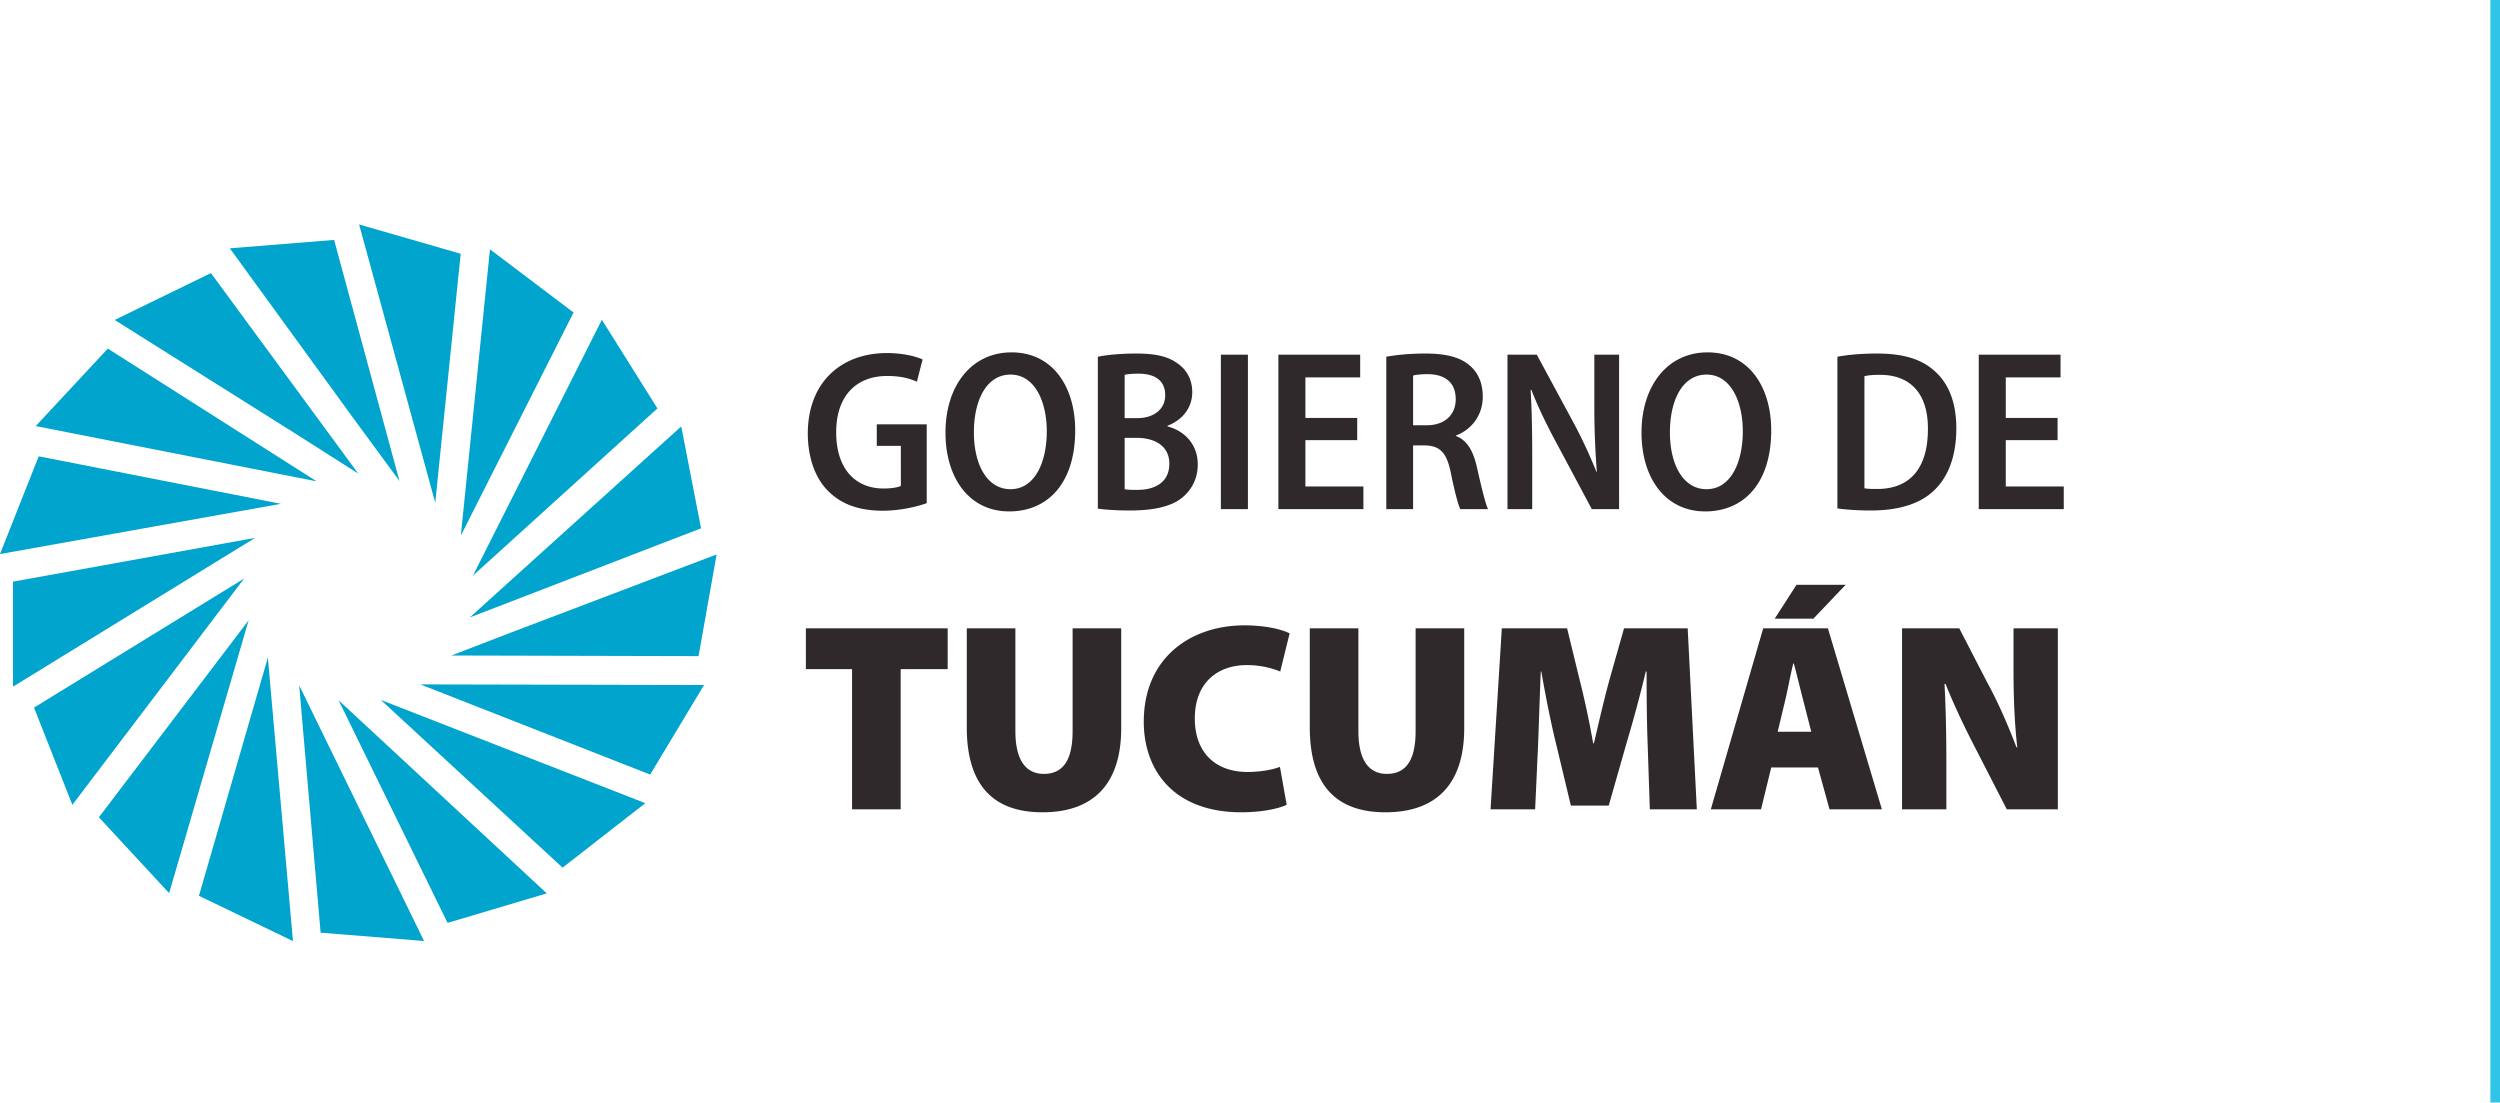 <svg xmlns="http://www.w3.org/2000/svg" width="272.108" height="120"><path d="M100.868 54.766c-.973.351-2.844.823-4.764.823-2.494 0-4.439-.648-5.886-2.07-1.472-1.397-2.295-3.691-2.295-6.361.025-5.637 3.716-8.73 8.605-8.73 1.796 0 3.193.375 3.891.699l-.623 2.419c-.774-.349-1.746-.624-3.243-.624-3.168 0-5.538 1.971-5.538 6.136 0 4.066 2.171 6.112 5.138 6.112.924 0 1.572-.125 1.897-.275V48.53h-2.619v-2.345h5.437v8.581zM117.027 46.834c0 5.837-3.043 8.83-7.183 8.83-4.34 0-6.935-3.617-6.935-8.581 0-5.113 2.844-8.73 7.185-8.73 4.489.001 6.933 3.742 6.933 8.481m-11.025.224c0 3.493 1.422 6.188 3.991 6.188 2.595 0 3.942-2.844 3.942-6.311 0-3.118-1.247-6.161-3.942-6.161-2.643-.001-3.991 2.818-3.991 6.284M119.492 38.828c.948-.2 2.545-.349 4.116-.349 2.07 0 3.492.274 4.589 1.098.974.673 1.572 1.746 1.572 3.117 0 1.547-.922 2.968-2.694 3.642v.075c1.821.475 3.293 1.92 3.293 4.141 0 1.471-.599 2.619-1.497 3.441-1.122 1.047-3.019 1.571-5.911 1.571-1.547 0-2.719-.1-3.468-.199V38.828zm2.919 6.685h1.347c1.896 0 3.068-1.023 3.068-2.495 0-1.521-1.022-2.345-2.894-2.345-.773 0-1.221.051-1.521.125v4.715zm0 7.732c.349.075.798.075 1.397.075 1.87 0 3.466-.799 3.466-2.844 0-1.97-1.62-2.819-3.566-2.819h-1.297v5.588zM132.884 38.603h2.943v16.812h-2.943zM147.723 47.907h-5.638v5.039h6.311v2.469h-9.253V38.604h8.904v2.47h-5.962v4.414h5.638zM150.888 38.828c1.098-.2 2.619-.349 4.216-.349 2.22 0 3.816.374 4.889 1.322.922.798 1.396 1.945 1.396 3.367 0 2.12-1.296 3.617-2.918 4.24v.05c1.197.449 1.871 1.597 2.27 3.343.473 2.094.922 3.99 1.222 4.614h-3.018c-.249-.499-.623-1.946-1.047-4.016-.449-2.17-1.197-2.893-2.82-2.918h-1.272v6.934h-2.918V38.828zm2.918 7.458h1.498c1.944 0 3.142-1.147 3.142-2.818 0-1.795-1.097-2.718-3.018-2.743-.798 0-1.347.074-1.622.149v5.412zM164.079 55.415V38.603h3.192l3.892 7.209a53.125 53.125 0 0 1 2.594 5.537h.049a90.229 90.229 0 0 1-.274-7.208v-5.538h2.694v16.812h-2.968l-3.917-7.333c-.947-1.746-1.945-3.792-2.668-5.662l-.075.024c.125 2.096.174 4.366.174 7.359v5.611h-2.693zM192.784 46.834c0 5.837-3.043 8.83-7.182 8.83-4.341 0-6.935-3.617-6.935-8.581 0-5.113 2.843-8.73 7.184-8.73 4.489.001 6.933 3.742 6.933 8.481m-11.024.224c0 3.493 1.421 6.188 3.991 6.188 2.594 0 3.941-2.844 3.941-6.311 0-3.118-1.247-6.161-3.941-6.161-2.644-.001-3.991 2.818-3.991 6.284M199.988 38.828c1.197-.225 2.719-.349 4.315-.349 2.818 0 4.739.598 6.111 1.771 1.572 1.297 2.519 3.367 2.519 6.386 0 3.191-.997 5.437-2.494 6.808-1.496 1.423-3.865 2.12-6.809 2.12-1.522 0-2.745-.1-3.642-.224V38.828zm2.943 14.317c.375.075.897.075 1.396.075 3.343 0 5.513-1.995 5.513-6.535.026-3.742-1.82-5.887-5.213-5.887-.748 0-1.321.05-1.696.15v12.197zM223.954 47.907h-5.638v5.039h6.311v2.469h-9.254V38.604h8.904v2.47h-5.961v4.414h5.638zM92.742 72.831h-5.028v-4.444h15.434v4.444h-5.115v15.26h-5.291zM110.518 68.387v11.197c0 2.981 1.022 4.648 3.099 4.648 2.104 0 3.128-1.52 3.128-4.648V68.387h5.291v10.875c0 6.081-3.04 9.15-8.566 9.15-5.379 0-8.243-2.952-8.243-9.267V68.387h5.291zM140.045 87.593c-.731.38-2.602.819-4.94.819-7.368 0-10.613-4.59-10.613-9.852 0-6.957 5.087-10.495 10.962-10.495 2.252 0 4.093.438 4.912.878l-1.023 4.149c-.848-.351-2.075-.701-3.654-.701-3.011 0-5.642 1.783-5.642 5.817 0 3.596 2.134 5.818 5.759 5.818 1.257 0 2.689-.234 3.508-.556l.731 4.123zM147.852 68.387v11.197c0 2.981 1.022 4.648 3.099 4.648 2.104 0 3.128-1.52 3.128-4.648V68.387h5.291v10.875c0 6.081-3.04 9.15-8.566 9.15-5.379 0-8.243-2.952-8.243-9.267V68.387h5.291zM179.338 81.045c-.088-2.25-.117-4.881-.117-7.951h-.087a149.983 149.983 0 0 1-2.076 7.718l-1.959 6.87h-4.121l-1.638-6.841c-.526-2.134-1.11-5.058-1.578-7.747h-.059c-.117 2.777-.205 5.701-.292 7.951l-.322 7.045h-4.853l1.228-19.703h7.104l1.286 5.291a97.481 97.481 0 0 1 1.549 7.221h.088c.555-2.396 1.199-5.174 1.784-7.25l1.491-5.262h6.927l.995 19.703h-5.116l-.234-7.045zM192.788 83.53l-1.112 4.562h-5.467l5.702-19.704h7.044l5.876 19.704h-5.701l-1.256-4.562h-5.086zm8.097-19.878l-3.508 3.683h-4.21l2.369-3.683h5.349zm-3.742 15.99l-.906-3.537c-.292-1.11-.673-2.747-.994-3.888h-.058c-.293 1.141-.585 2.777-.849 3.888l-.846 3.537h3.653zM207.025 88.09V68.387h6.227l3.127 6.053c1.083 1.958 2.222 4.588 3.099 6.897h.088c-.292-2.601-.408-5.349-.408-8.302v-4.649h4.823V88.09h-5.555l-3.361-6.548c-1.082-2.076-2.368-4.736-3.304-7.103h-.117c.147 2.66.204 5.612.204 8.828v4.823h-4.823z" fill="#2f292b"/><path fill="#00a4cd" d="M30.576 54.836L4.213 49.668 0 60.305zM45.746 74.491l25.021 9.816 5.863-9.747zM62.428 34.013l-9.097-6.875-3.172 31.158zM34.463 52.39L11.735 37.942l-7.847 8.433zM38.99 51.543L22.959 29.724l-10.475 5.101L32.03 47.118zM43.481 52.354l-7.116-26.24-11.349.913 13.573 18.67zM71.557 44.452l-6.048-9.646-14.033 27.845zM51.126 67.208l25.178-9.706-2.157-11.089zM29.155 71.572l-7.501 25.93 10.234 4.929zM55.722 68.808l-6.594 2.54 26.904.067L78 60.346zM61.232 94.438l9.005-7.018-28.788-11.237zM48.715 100.45l10.797-3.213-22.661-21.02zM46.156 102.42L32.564 74.599l2.334 26.918zM10.763 88.955l7.646 8.259 8.652-29.697zM26.57 62.97L3.702 77.019 7.875 87.6zM27.768 58.544L1.415 63.309v11.43zM50.143 27.62l-11.055-3.188 8.285 30.287z"/><path fill="none" stroke="#30c4e6" stroke-width="1.049" stroke-miterlimit="10" d="M271.584 0v120"/></svg>